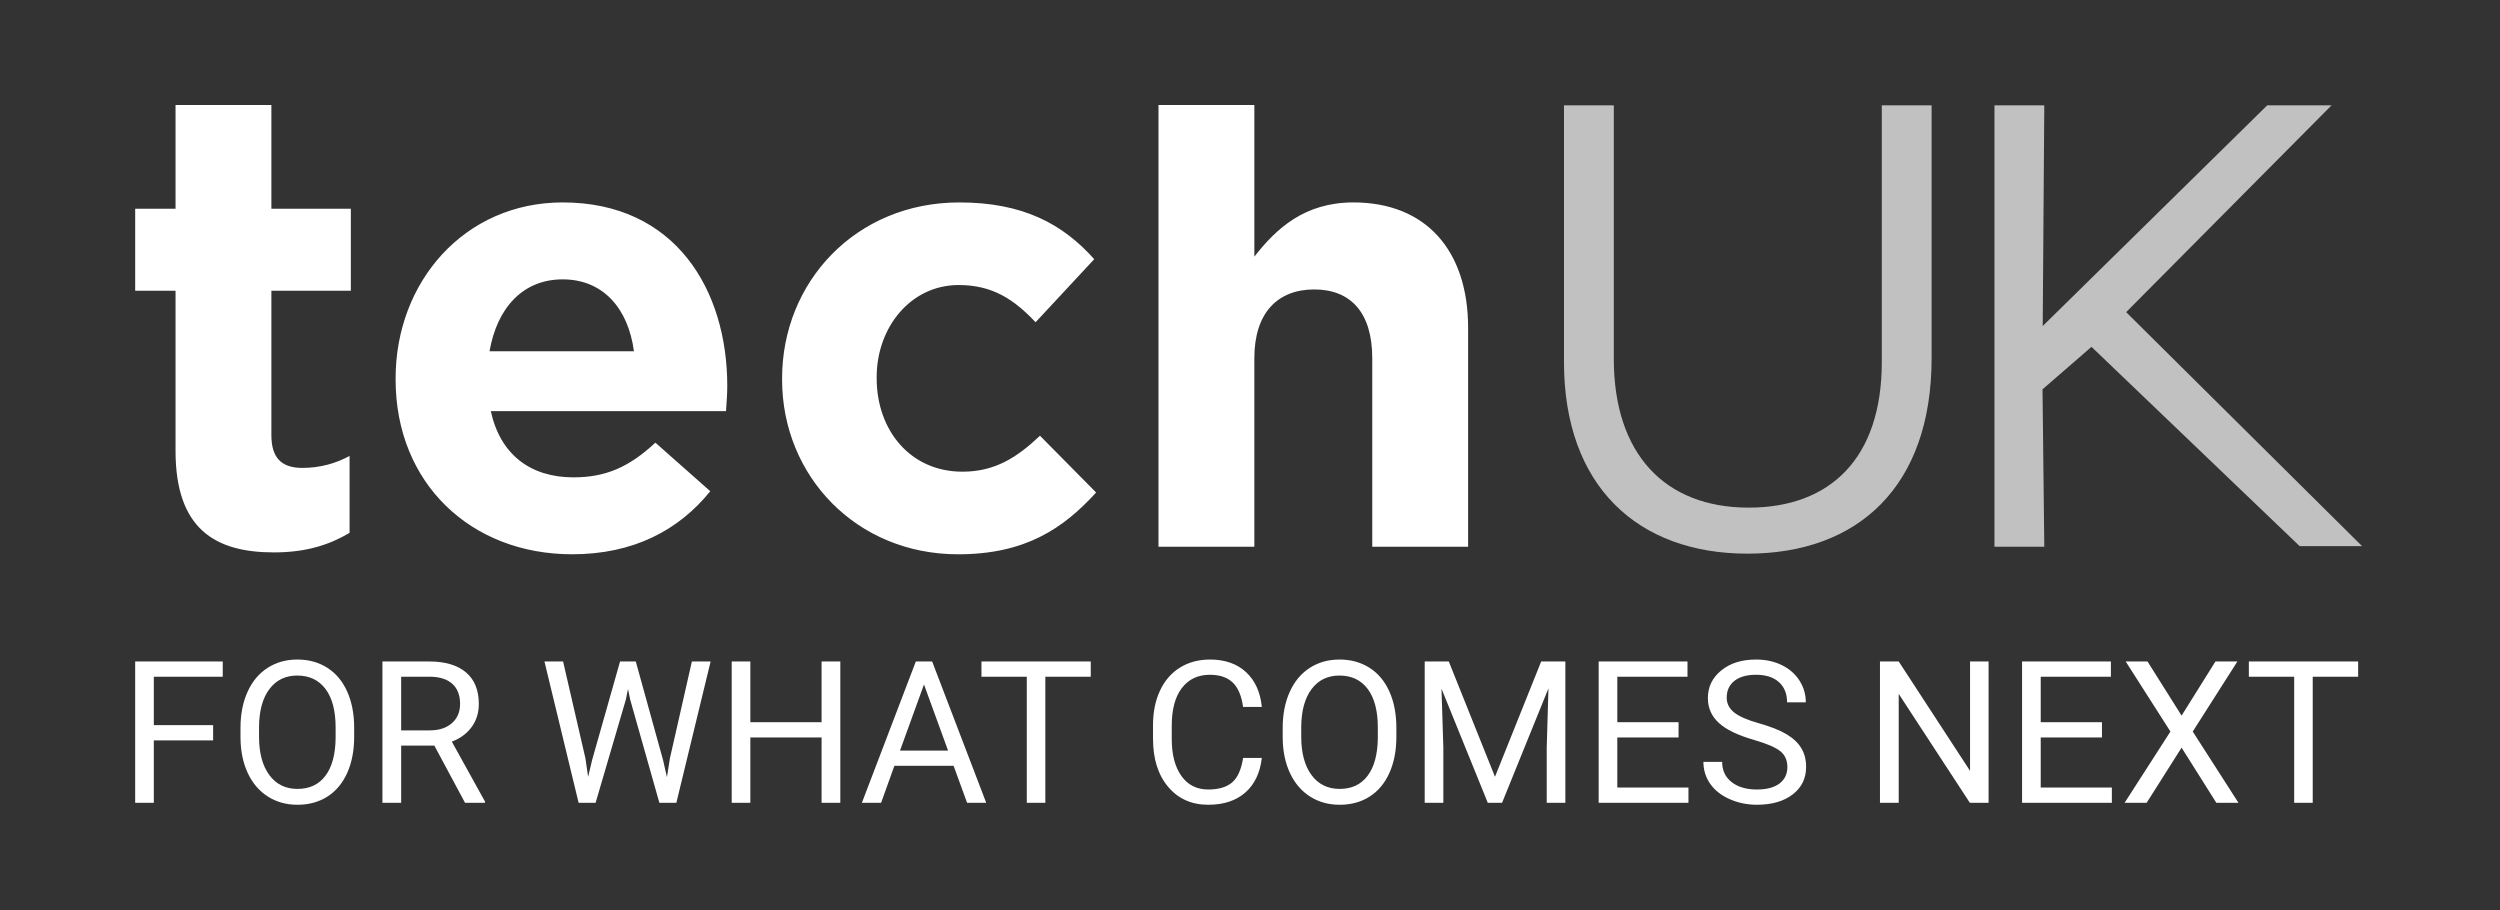 <?xml version="1.0" encoding="UTF-8"?>
<svg version="1.1" viewBox="0 0 250 91" xml:space="preserve" xmlns="http://www.w3.org/2000/svg"><rect x="0" y="0" width="250" height="91" fill="#333333" stroke="none"/><rect x="13.519" y="10.5" width="222.96" height="70" fill="none"/><path d="m56.269 20.243c11.287 0 16.458 8.765 16.458 18.349 0 0.758-0.063 1.64-0.126 2.523h-23.52c0.946 4.351 3.972 6.62 8.261 6.62 3.216 0 5.549-1.009 8.198-3.468l5.486 4.856c-3.153 3.909-7.693 6.305-13.809 6.305-10.153 0-17.656-7.125-17.656-17.466v-0.126c0-9.648 6.874-17.593 16.711-17.593zm39.659 0c6.369 0 10.342 2.144 13.494 5.675l-5.864 6.306c-2.145-2.27-4.288-3.721-7.693-3.721-4.793 0-8.198 4.225-8.198 9.207v0.126c0 5.17 3.342 9.332 8.576 9.332 3.216 0 5.423-1.387 7.755-3.594l5.613 5.676c-3.279 3.594-7.062 6.179-13.809 6.179-10.152 0-17.593-7.819-17.593-17.466v-0.126c0-9.648 7.378-17.593 17.72-17.593zm-68.79-9.742v10.373h7.946v8.198h-7.946v14.44c0 2.207 0.946 3.279 3.09 3.279 1.766 0 3.343-0.441 4.73-1.198v7.693c-2.019 1.198-4.351 1.955-7.567 1.955-5.865 0-9.837-2.333-9.837-10.152v-16.016h-4.035v-8.198h4.035v-10.373zm98.297 0v15.165c2.207-2.837 5.045-5.423 9.9-5.423 7.252 0 11.476 4.792 11.476 12.548v21.881h-9.585v-18.854c0-4.54-2.144-6.873-5.801-6.873-3.658 0-5.991 2.333-5.991 6.873v18.854h-9.585v-44.172zm-69.167 17.435c-3.973 0-6.558 2.838-7.315 7.189h14.44c-0.567-4.288-3.09-7.189-7.125-7.189z" fill="#fff" fill-rule="evenodd"/><path d="m161.38 10.532v25.349c0 9.522 5.107 14.882 13.494 14.882 8.135 0 13.306-4.919 13.306-14.566v-25.665h4.981v25.286c0 12.864-7.378 19.548-18.413 19.548-10.909 0-18.35-6.684-18.35-19.169v-25.665zm43.049 0-0.157 22.07 22.452-22.07h6.432l-20.54 20.683 23.594 23.4h-6.243l-20.819-19.931-4.896 4.25 0.177 15.739h-4.982v-44.14z" fill="#fff" fill-opacity=".695" fill-rule="evenodd"/><path d="m29.729 65.953c1.132 0 2.131 0.273 2.994 0.821 0.864 0.546 1.529 1.339 1.995 2.378 0.466 1.039 0.699 2.247 0.699 3.626v0.893c0 1.385-0.233 2.593-0.699 3.626-0.466 1.032-1.125 1.82-1.98 2.363-0.854 0.544-1.85 0.816-2.99 0.816-1.113 0-2.1-0.273-2.961-0.821-0.86-0.546-1.528-1.327-2.005-2.339-0.476-1.013-0.719-2.186-0.732-3.519v-1.019c0-1.359 0.236-2.559 0.708-3.601 0.472-1.042 1.14-1.839 2.005-2.393 0.863-0.553 1.852-0.83 2.965-0.83zm-7.455 0.194v1.524h-6.892v4.844h5.93v1.524h-5.93v6.241h-1.864v-14.133zm20.647 0c1.592 0 2.817 0.363 3.675 1.087 0.857 0.725 1.286 1.78 1.286 3.164 0 0.881-0.237 1.647-0.714 2.3-0.476 0.654-1.137 1.142-1.984 1.466l3.32 5.999v0.116h-2l-3.067-5.717h-3.32v5.717h-1.873v-14.133zm-13.192 1.407c-1.178 0-2.104 0.448-2.78 1.344-0.677 0.896-1.025 2.14-1.044 3.732v1.039c0 1.625 0.341 2.9 1.024 3.829 0.683 0.929 1.623 1.393 2.82 1.393 1.203 0 2.136-0.439 2.795-1.315 0.66-0.877 1-2.134 1.019-3.771v-1.048c0-1.676-0.336-2.963-1.01-3.858-0.673-0.897-1.614-1.344-2.824-1.344zm13.241 0.116h-2.854v5.367h2.864c0.925 0 1.661-0.24 2.208-0.719 0.547-0.48 0.821-1.122 0.821-1.926 0-0.875-0.261-1.546-0.781-2.013-0.521-0.467-1.273-0.703-2.257-0.709z" fill="#fff" fill-rule="evenodd"/><path d="m56.308 66.147 2.233 9.677 0.271 1.864 0.398-1.679 2.796-9.862h1.572l2.728 9.862 0.388 1.708 0.301-1.903 2.194-9.667h1.873l-3.426 14.133h-1.699l-2.912-10.299-0.224-1.077-0.222 1.077-3.019 10.299h-1.699l-3.416-14.133zm18.726 0v6.076h7.124v-6.076h1.874v14.133h-1.874v-6.533h-7.124v6.533h-1.864v-14.133zm18.181 0 5.407 14.133h-1.913l-1.349-3.698h-5.922l-1.329 3.698h-1.921l5.396-14.133zm15.861 0v1.524h-4.542v12.609h-1.854v-12.609h-4.534v-1.524zm-16.677 2.3-2.397 6.61h4.804z" fill="#fff" fill-rule="evenodd"/><path d="m120.99 65.953c1.501 0 2.705 0.419 3.611 1.257 0.906 0.838 1.434 1.998 1.582 3.48h-1.873c-0.162-1.13-0.513-1.947-1.054-2.454-0.54-0.506-1.295-0.759-2.266-0.759-1.191 0-2.124 0.44-2.8 1.321-0.677 0.881-1.015 2.134-1.015 3.76v1.37c0 1.535 0.321 2.756 0.962 3.663 0.64 0.906 1.536 1.359 2.688 1.359 1.035 0 1.829-0.234 2.383-0.703 0.553-0.469 0.92-1.286 1.102-2.451h1.873c-0.175 1.495-0.727 2.648-1.655 3.46-0.928 0.813-2.163 1.219-3.703 1.219-1.67 0-3.008-0.599-4.014-1.796-1.006-1.197-1.509-2.799-1.509-4.805v-1.358c0-1.314 0.235-2.469 0.703-3.465 0.469-0.997 1.134-1.762 1.995-2.295 0.861-0.534 1.857-0.801 2.99-0.801zm12.959 0c1.132 0 2.131 0.273 2.995 0.821 0.863 0.546 1.528 1.339 1.994 2.378 0.467 1.039 0.699 2.247 0.699 3.626v0.893c0 1.385-0.232 2.593-0.699 3.626-0.466 1.032-1.125 1.82-1.98 2.363-0.854 0.544-1.85 0.816-2.989 0.816-1.114 0-2.101-0.273-2.961-0.821-0.861-0.546-1.529-1.327-2.005-2.339-0.476-1.013-0.72-2.186-0.733-3.519v-1.019c0-1.359 0.236-2.559 0.708-3.601 0.472-1.042 1.141-1.839 2.005-2.393 0.864-0.553 1.852-0.83 2.965-0.83zm41.644 0c0.971 0 1.836 0.187 2.596 0.563 0.76 0.375 1.349 0.893 1.766 1.553 0.418 0.66 0.626 1.382 0.626 2.165h-1.873c0-0.857-0.271-1.531-0.815-2.021-0.544-0.49-1.31-0.736-2.301-0.736-0.919 0-1.635 0.203-2.15 0.608-0.514 0.405-0.772 0.968-0.772 1.687 0 0.578 0.244 1.066 0.733 1.464 0.489 0.398 1.32 0.763 2.495 1.094 1.173 0.331 2.093 0.695 2.756 1.093 0.664 0.398 1.155 0.863 1.476 1.393 0.321 0.531 0.481 1.155 0.481 1.873 0 1.145-0.447 2.062-1.34 2.752-0.892 0.689-2.087 1.034-3.582 1.034-0.97 0-1.877-0.187-2.717-0.559-0.842-0.371-1.49-0.881-1.947-1.528-0.456-0.647-0.684-1.382-0.684-2.203h1.873c0 0.854 0.315 1.528 0.947 2.024 0.631 0.495 1.474 0.742 2.528 0.742 0.983 0 1.737-0.201 2.262-0.602 0.524-0.401 0.786-0.948 0.786-1.64s-0.243-1.228-0.729-1.606c-0.485-0.379-1.365-0.753-2.639-1.121-1.599-0.46-2.762-1.025-3.49-1.694-0.729-0.67-1.092-1.497-1.092-2.48 0-1.113 0.444-2.033 1.335-2.761 0.89-0.728 2.046-1.092 3.47-1.092zm-30.714 0.194 4.62 11.531 4.62-11.531h2.417v14.133h-1.864v-5.504l0.174-5.94-4.64 11.444h-1.427l-4.63-11.415 0.185 5.911v5.504h-1.864v-14.133zm23.87 0v1.524h-7.018v4.552h6.125v1.524h-6.125v5.009h7.115v1.524h-8.979v-14.133zm-34.801 1.407c-1.178 0-2.104 0.448-2.78 1.344-0.677 0.896-1.025 2.14-1.044 3.732v1.039c0 1.625 0.342 2.9 1.024 3.829 0.683 0.929 1.623 1.393 2.821 1.393 1.203 0 2.135-0.439 2.795-1.315 0.659-0.877 0.999-2.134 1.019-3.771v-1.048c0-1.676-0.337-2.963-1.01-3.858-0.673-0.897-1.615-1.344-2.825-1.344z" fill="#fff" fill-rule="evenodd"/><path d="m189.87 66.147 7.135 10.939v-10.939h1.854v14.133h-1.874l-7.114-10.891v10.891h-1.874v-14.133zm21.22 0v1.524h-7.018v4.552h6.124v1.524h-6.124v5.009h7.114v1.524h-8.979v-14.133zm3.66 0 3.408 5.415 3.387-5.415h2.194l-4.465 7.008 4.572 7.125h-2.213l-3.475-5.514-3.494 5.514h-2.204l4.582-7.125-4.474-7.008zm21.064 0v1.524h-4.542v12.609h-1.854v-12.609h-4.533v-1.524z" fill="#fff" fill-rule="evenodd"/></svg>

